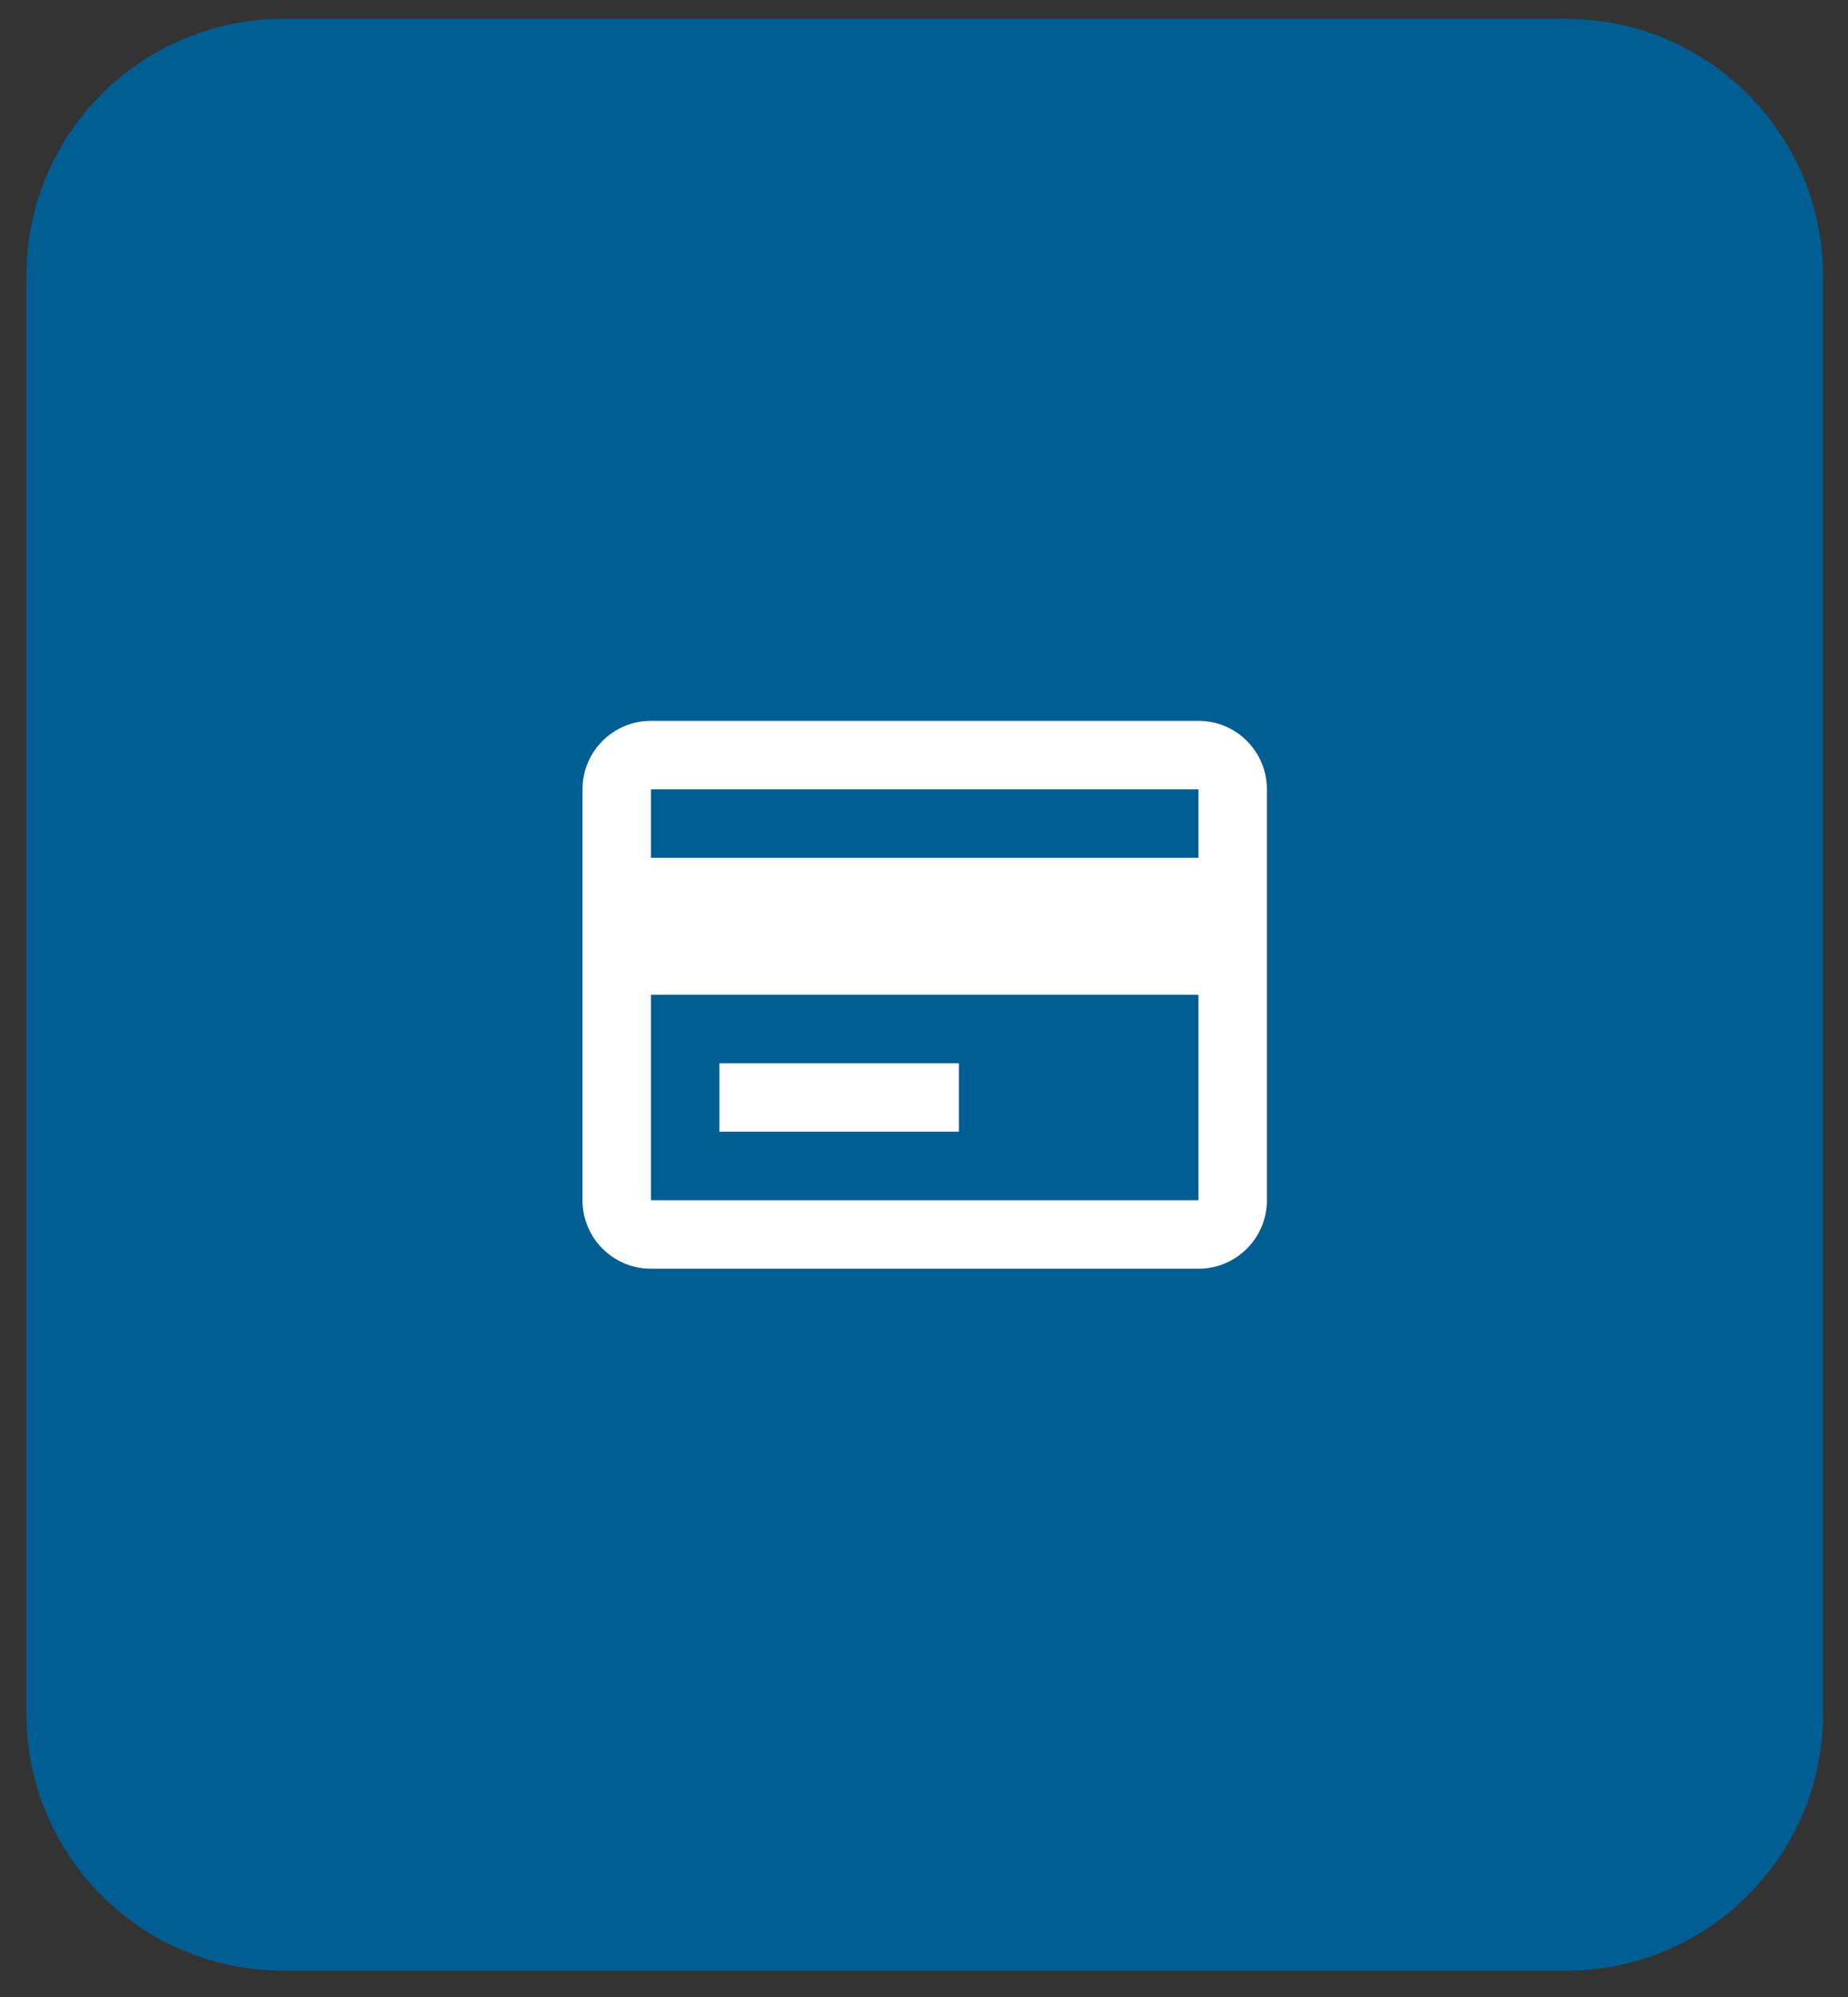<svg width="50" height="54" viewBox="0 0 50 54" fill="none" xmlns="http://www.w3.org/2000/svg">
<rect x="0" y="0" width="50" height="54" fill="#333333" stroke="none"/>
<path d="M0.714 7.456C0.714 3.621 3.823 0.512 7.658 0.512H42.379C46.215 0.512 49.324 3.621 49.324 7.456V46.344C49.324 50.179 46.215 53.288 42.379 53.288H7.658C3.823 53.288 0.714 50.179 0.714 46.344V7.456Z" fill="#005E92"/>
<path d="M32.426 34.307H17.612C16.589 34.307 15.76 33.478 15.76 32.455V21.344C15.76 20.322 16.589 19.492 17.612 19.492H32.426C33.449 19.492 34.278 20.322 34.278 21.344V32.455C34.278 33.478 33.449 34.307 32.426 34.307ZM17.612 26.9V32.455H32.426V26.9H17.612ZM17.612 21.344V23.196H32.426V21.344H17.612ZM25.945 30.603H19.463V28.752H25.945V30.603Z" fill="white"/>
</svg>
